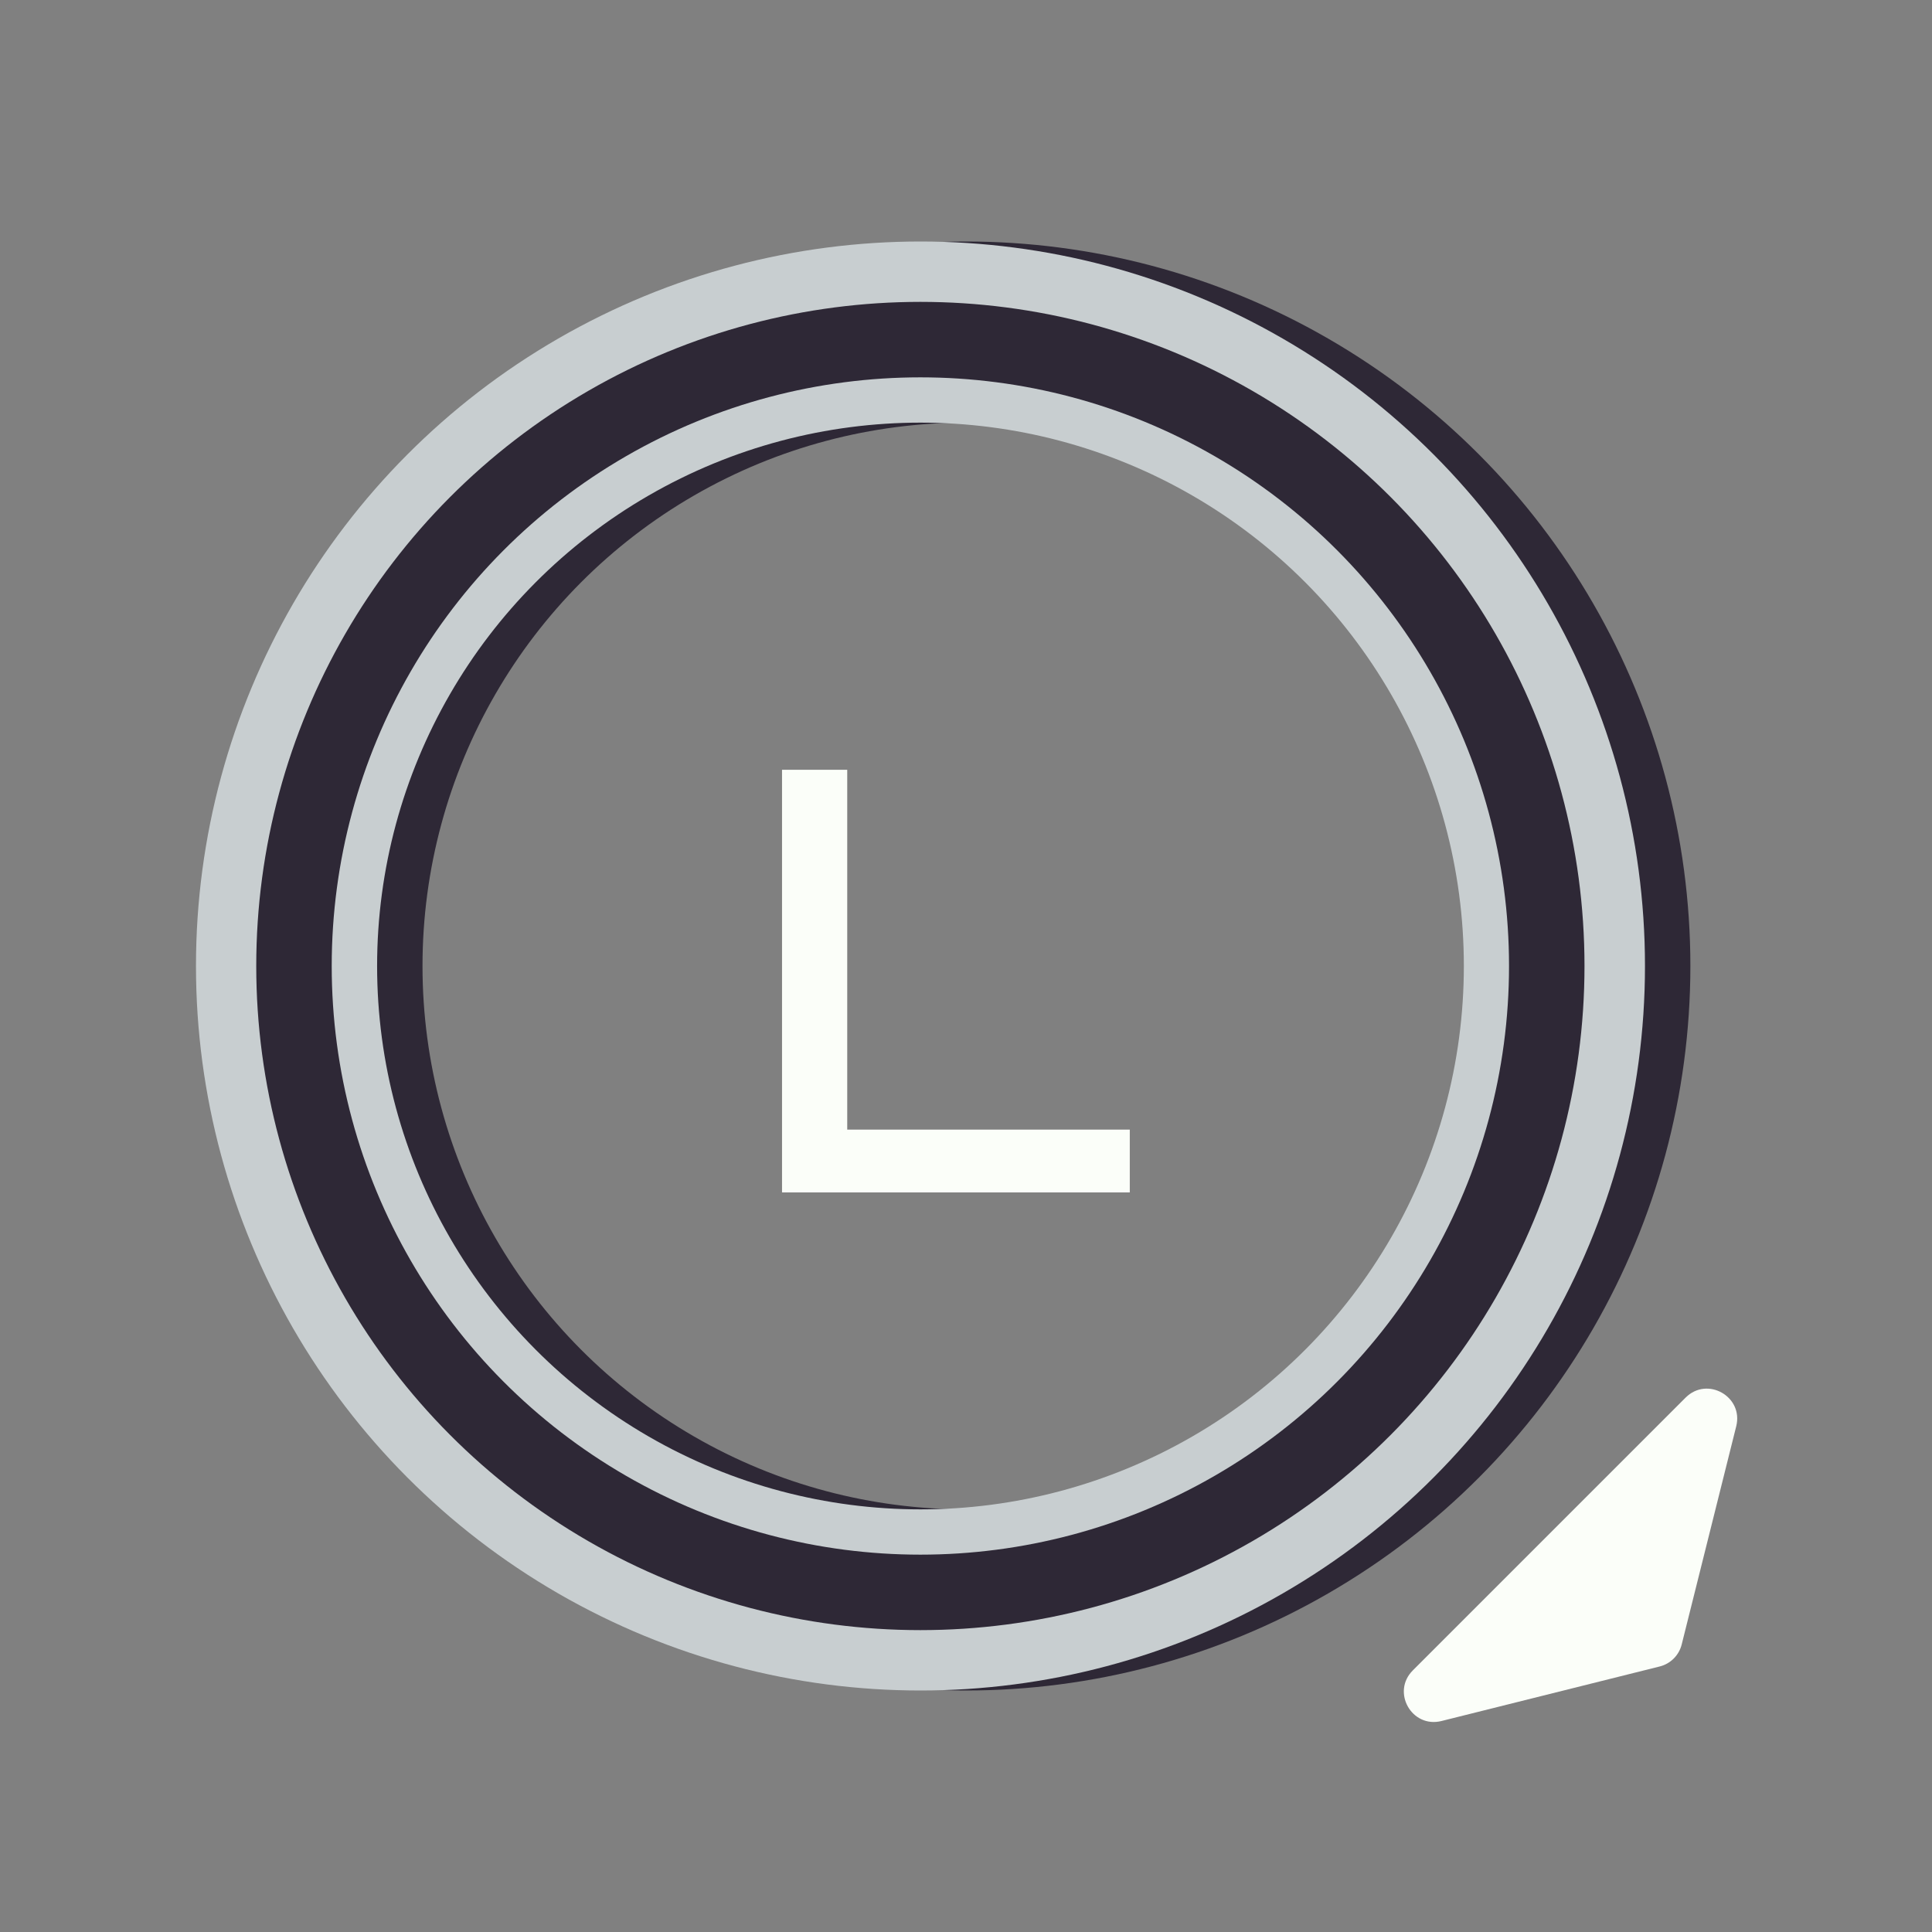 <svg width="128" height="128" viewBox="0 0 128 128" fill="none" xmlns="http://www.w3.org/2000/svg">
<rect x="0" y="0" width="128" height="128" fill="#808080" stroke="none"/>
<circle cx="63.992" cy="64" r="45" stroke="#2E2836" stroke-width="6"/>
<circle cx="63.992" cy="64" r="39" stroke="#2E2836" stroke-width="6"/>
<circle cx="60.984" cy="64" r="45" stroke="#C8CED0" stroke-width="6"/>
<circle cx="60.984" cy="64" r="39" stroke="#C8CED0" stroke-width="6"/>
<circle cx="60.977" cy="64" r="41.5" stroke="#2E2836" stroke-width="5"/>
<path d="M51.811 79V51H56.131V74.84H74.851V79H51.811Z" fill="#FBFEF9"/>
<path d="M111.416 108.953C111.236 109.669 110.677 110.229 109.96 110.408L95.502 114.022C93.534 114.514 92.168 112.102 93.603 110.668L111.676 92.595C113.11 91.161 115.522 92.526 115.03 94.494L111.416 108.953Z" fill="#FBFEF9"/>
</svg>

